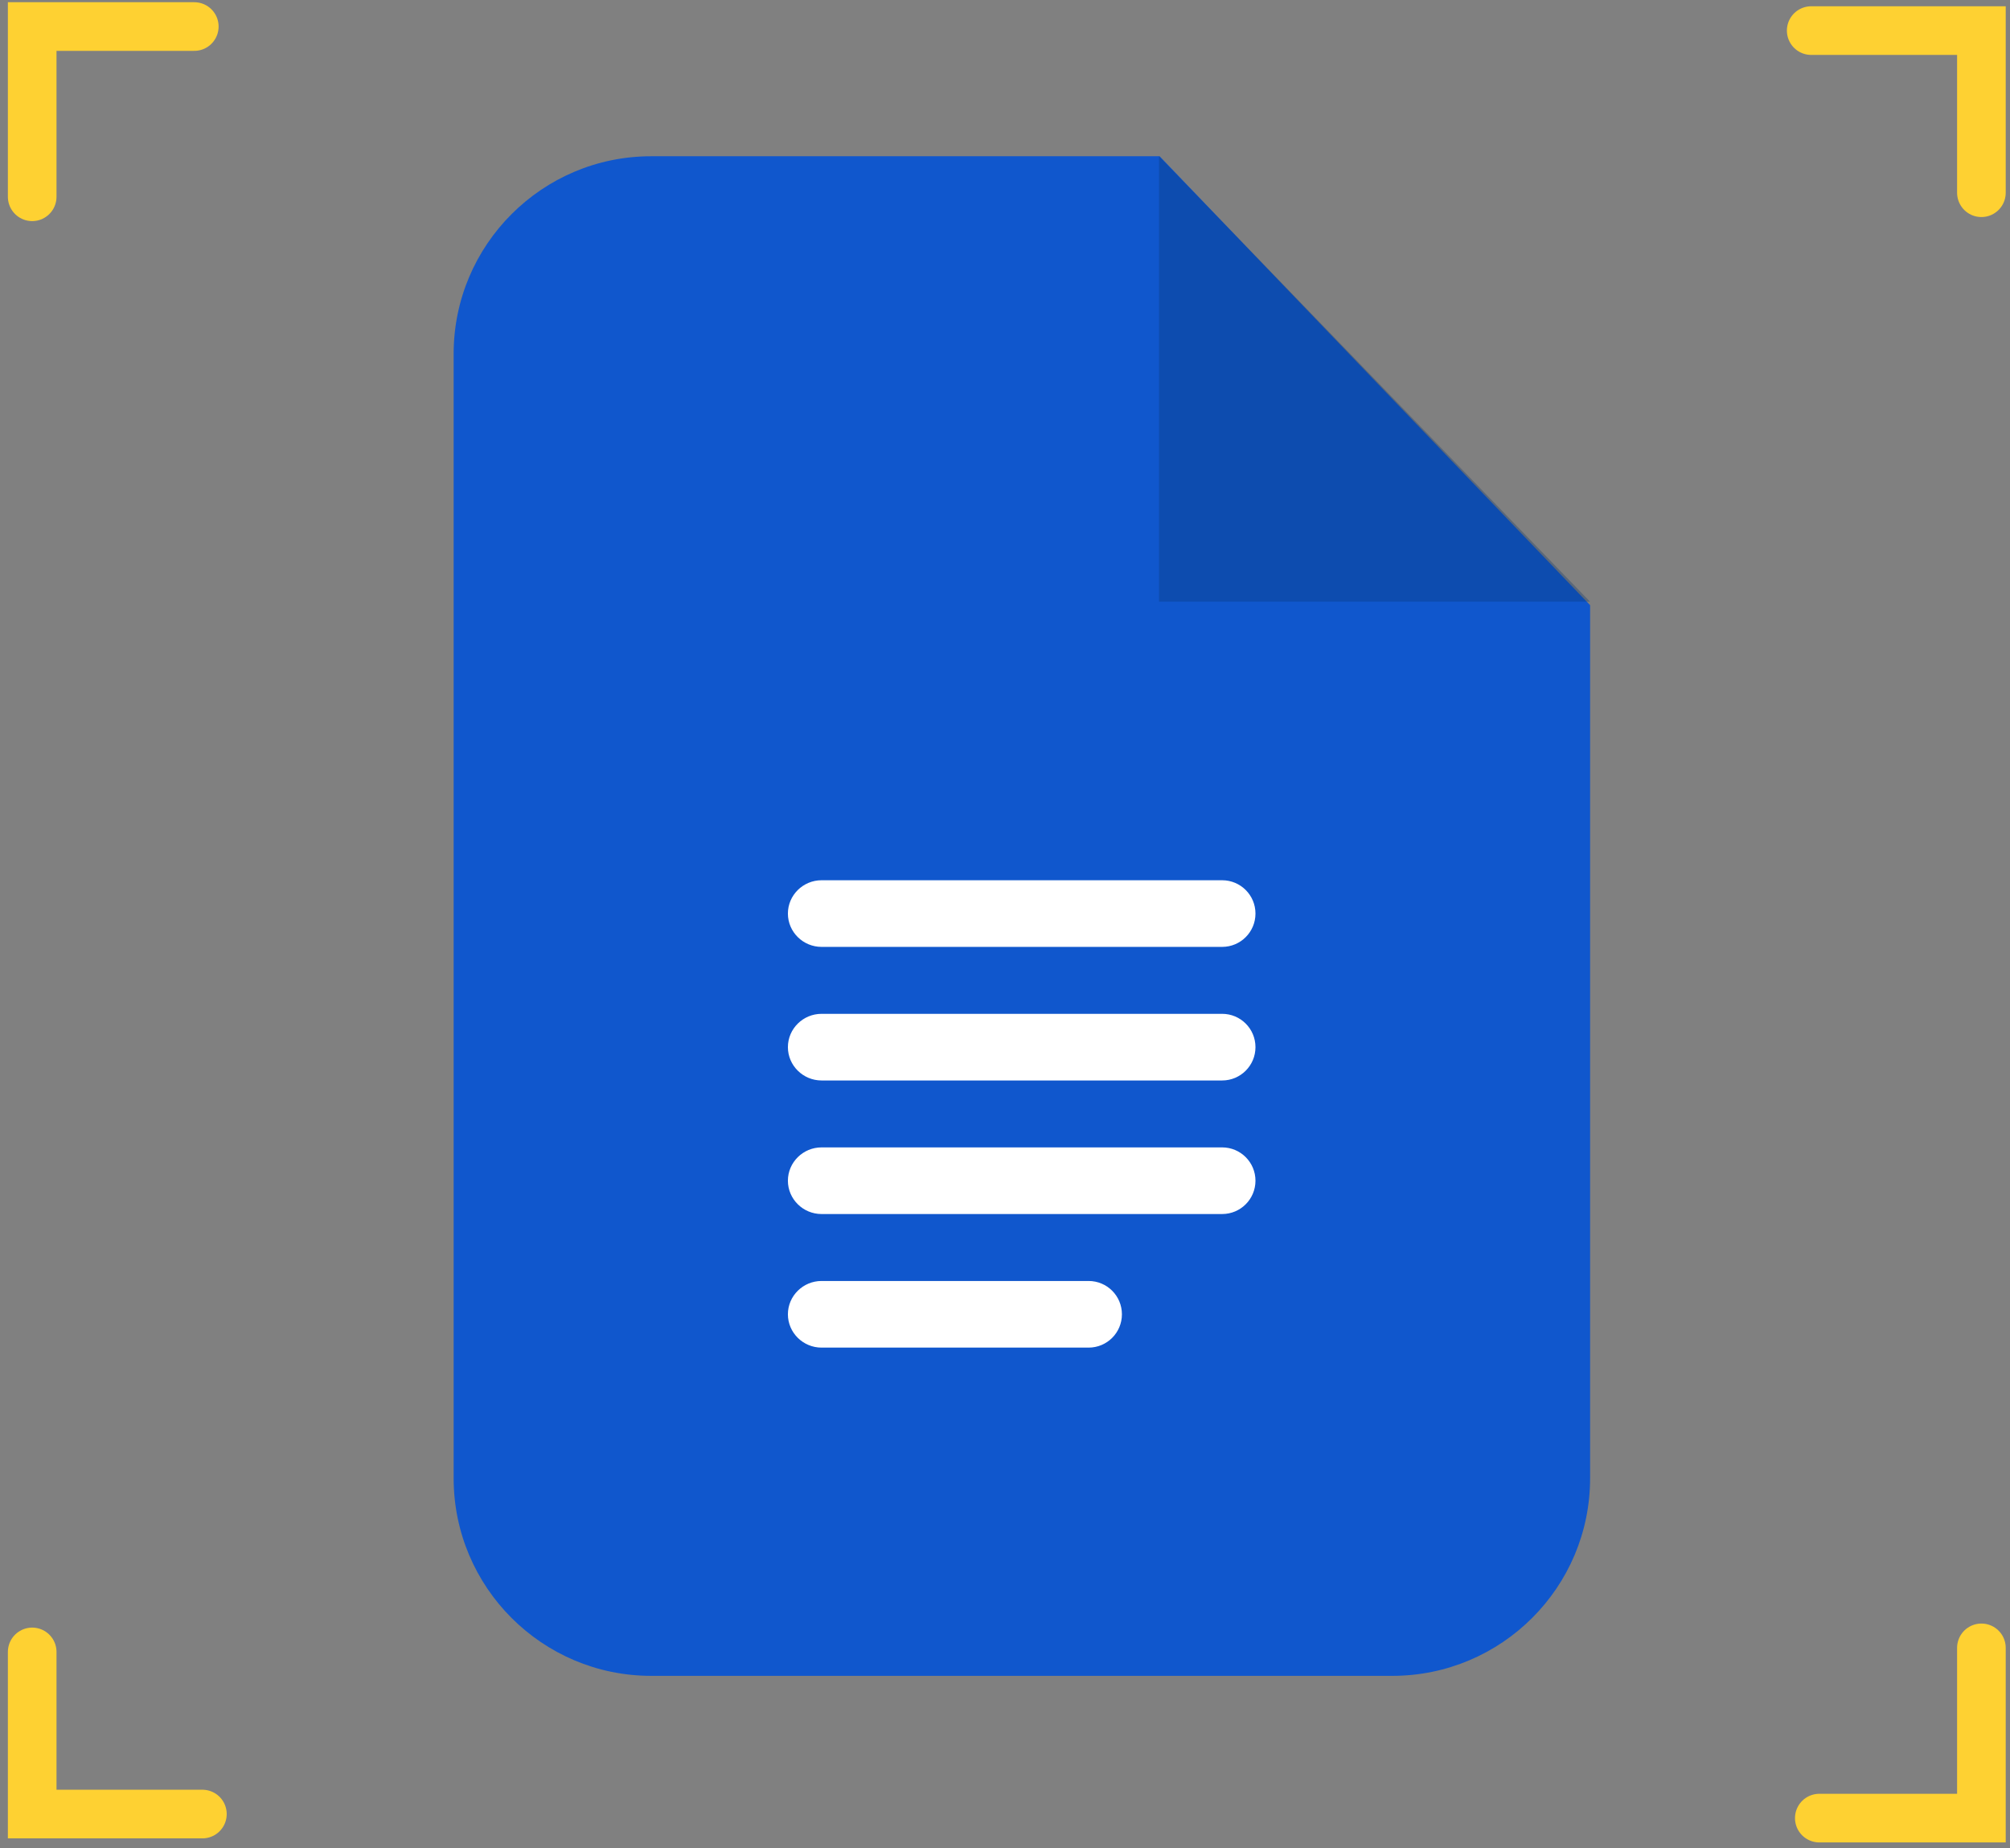 <svg width="124" height="114" viewBox="0 0 124 114" fill="none" xmlns="http://www.w3.org/2000/svg">
<rect x="0" y="0" width="124" height="114" fill="#808080" stroke="none"/>
<path d="M40.173 9.637H71.541L98.096 37.327V91.176C98.096 97.9 92.634 103.363 85.891 103.363H40.173C33.449 103.363 27.986 97.9 27.986 91.176V21.823C27.986 15.099 33.449 9.637 40.173 9.637Z" fill="#1057CD"/>
<path opacity="0.302" fill-rule="evenodd" clip-rule="evenodd" d="M71.502 9.638V37.112H98.093L71.502 9.638Z" fill="#09326C"/>
<path d="M75.397 58.402H50.681C49.545 58.402 48.607 57.483 48.607 56.347C48.607 55.211 49.545 54.292 50.681 54.292H75.397C76.532 54.292 77.452 55.211 77.452 56.347C77.452 57.483 76.532 58.402 75.397 58.402ZM67.158 83.118H50.681C49.545 83.118 48.607 82.199 48.607 81.063C48.607 79.927 49.545 79.008 50.681 79.008H67.158C68.294 79.008 69.213 79.927 69.213 81.063C69.213 82.199 68.294 83.118 67.158 83.118ZM75.397 74.879H50.681C49.545 74.879 48.607 73.96 48.607 72.824C48.607 71.689 49.545 70.769 50.681 70.769H75.397C76.532 70.769 77.452 71.689 77.452 72.824C77.452 73.96 76.532 74.879 75.397 74.879ZM75.397 66.641H50.681C49.545 66.641 48.607 65.721 48.607 64.586C48.607 63.45 49.545 62.531 50.681 62.531H75.397C76.532 62.531 77.452 63.45 77.452 64.586C77.452 65.721 76.532 66.641 75.397 66.641Z" fill="white"/>
<path d="M1.986 12.137V1.637H11.986" stroke="#FED132" stroke-width="3" stroke-linecap="round"/>
<path d="M111.736 1.887L122.236 1.887L122.236 11.887" stroke="#FED132" stroke-width="3" stroke-linecap="round"/>
<path d="M122.236 101.637L122.236 112.137L112.236 112.137" stroke="#FED132" stroke-width="3" stroke-linecap="round"/>
<path d="M12.486 111.887L1.986 111.887L1.986 101.887" stroke="#FED132" stroke-width="3" stroke-linecap="round"/>
</svg>
